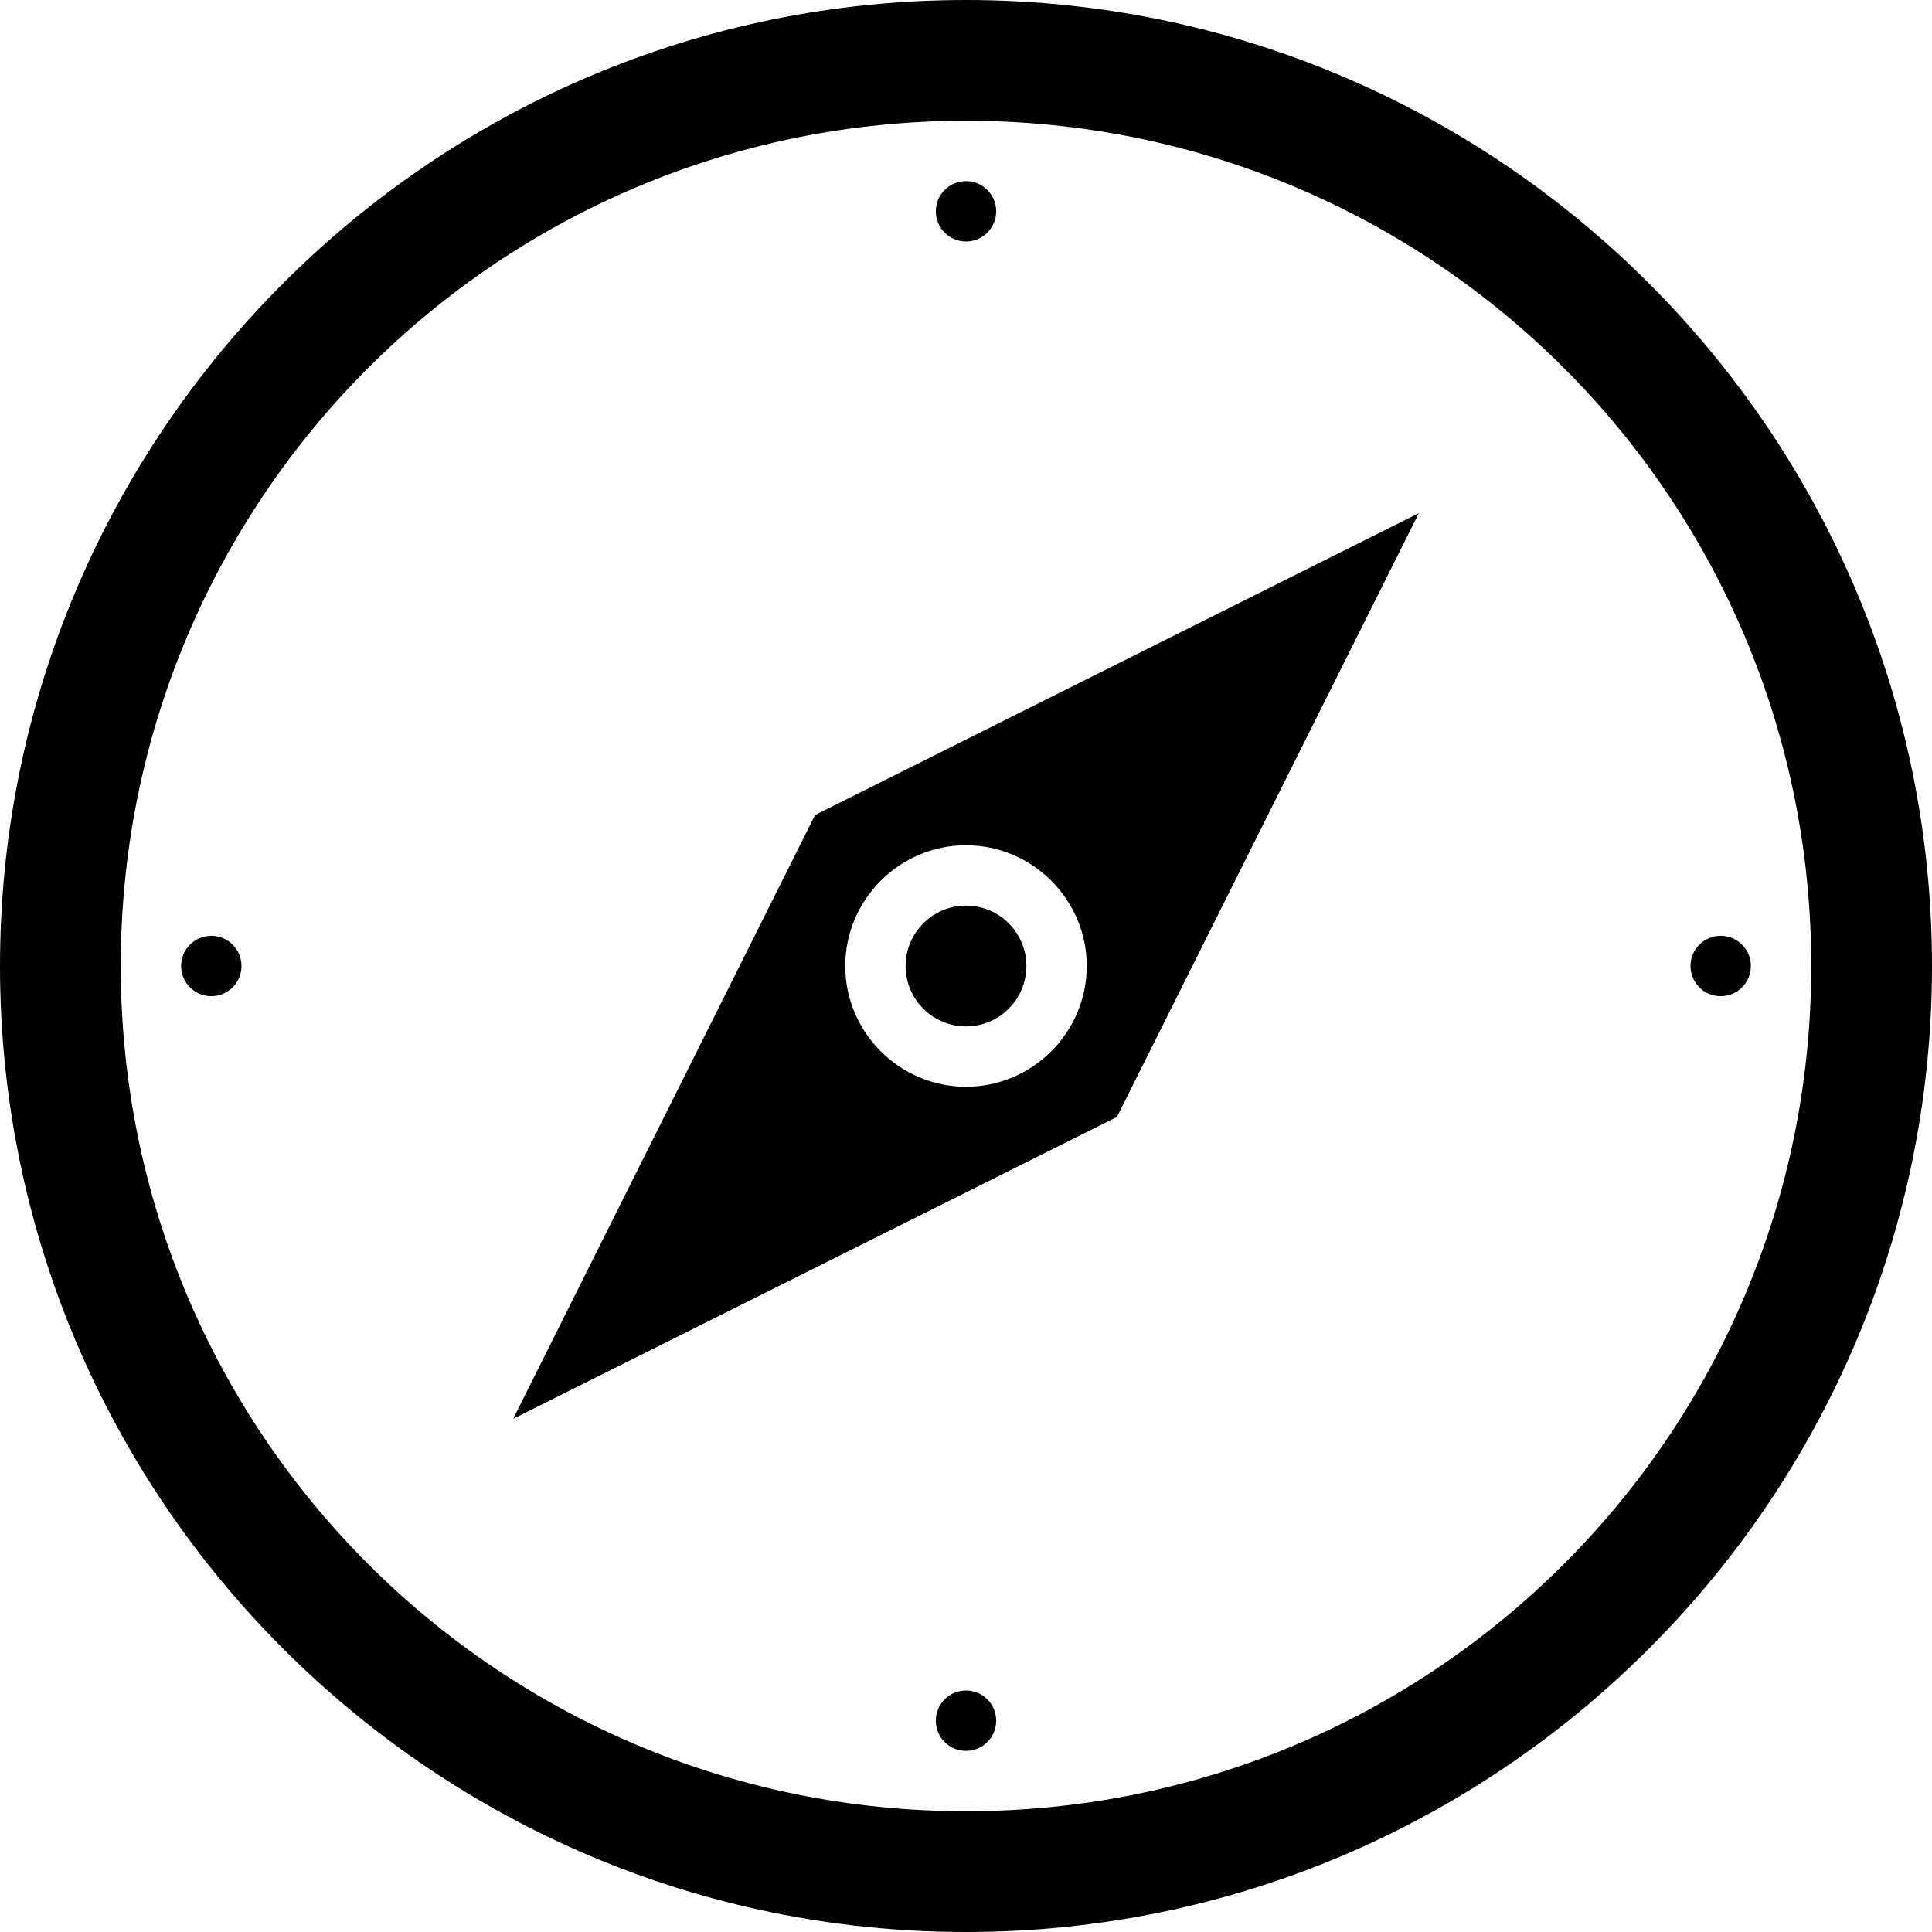<svg xmlns="http://www.w3.org/2000/svg" version="1.1" width="128" height="128" data-icon="compass" viewBox="0 0 128 128">
  <g>
    <path d="M64 0c-35.299 0-64 28.701-64 64s28.701 64 64 64 64-28.701 64-64-28.701-64-64-64zm0 8c30.975 0 56 25.025 56 56s-25.025 56-56 56-56-25.025-56-56 25.025-56 56-56zm0 4c-1.105 0-2 .895-2 2s.895 2 2 2 2-.895 2-2-.895-2-2-2zm30 22l-40 20-20 40 40-20 20-40zm-30 22c4.4 0 8 3.6 8 8s-3.6 8-8 8-8-3.6-8-8 3.6-8 8-8zm0 4c-2.209 0-4 1.791-4 4s1.791 4 4 4 4-1.791 4-4-1.791-4-4-4zm-50 2c-1.105 0-2 .895-2 2s.895 2 2 2 2-.895 2-2-.895-2-2-2zm100 0c-1.105 0-2 .895-2 2s.895 2 2 2 2-.895 2-2-.895-2-2-2zm-50 50c-1.105 0-2 .895-2 2s.895 2 2 2 2-.895 2-2-.895-2-2-2z"
    />
  </g>
</svg>